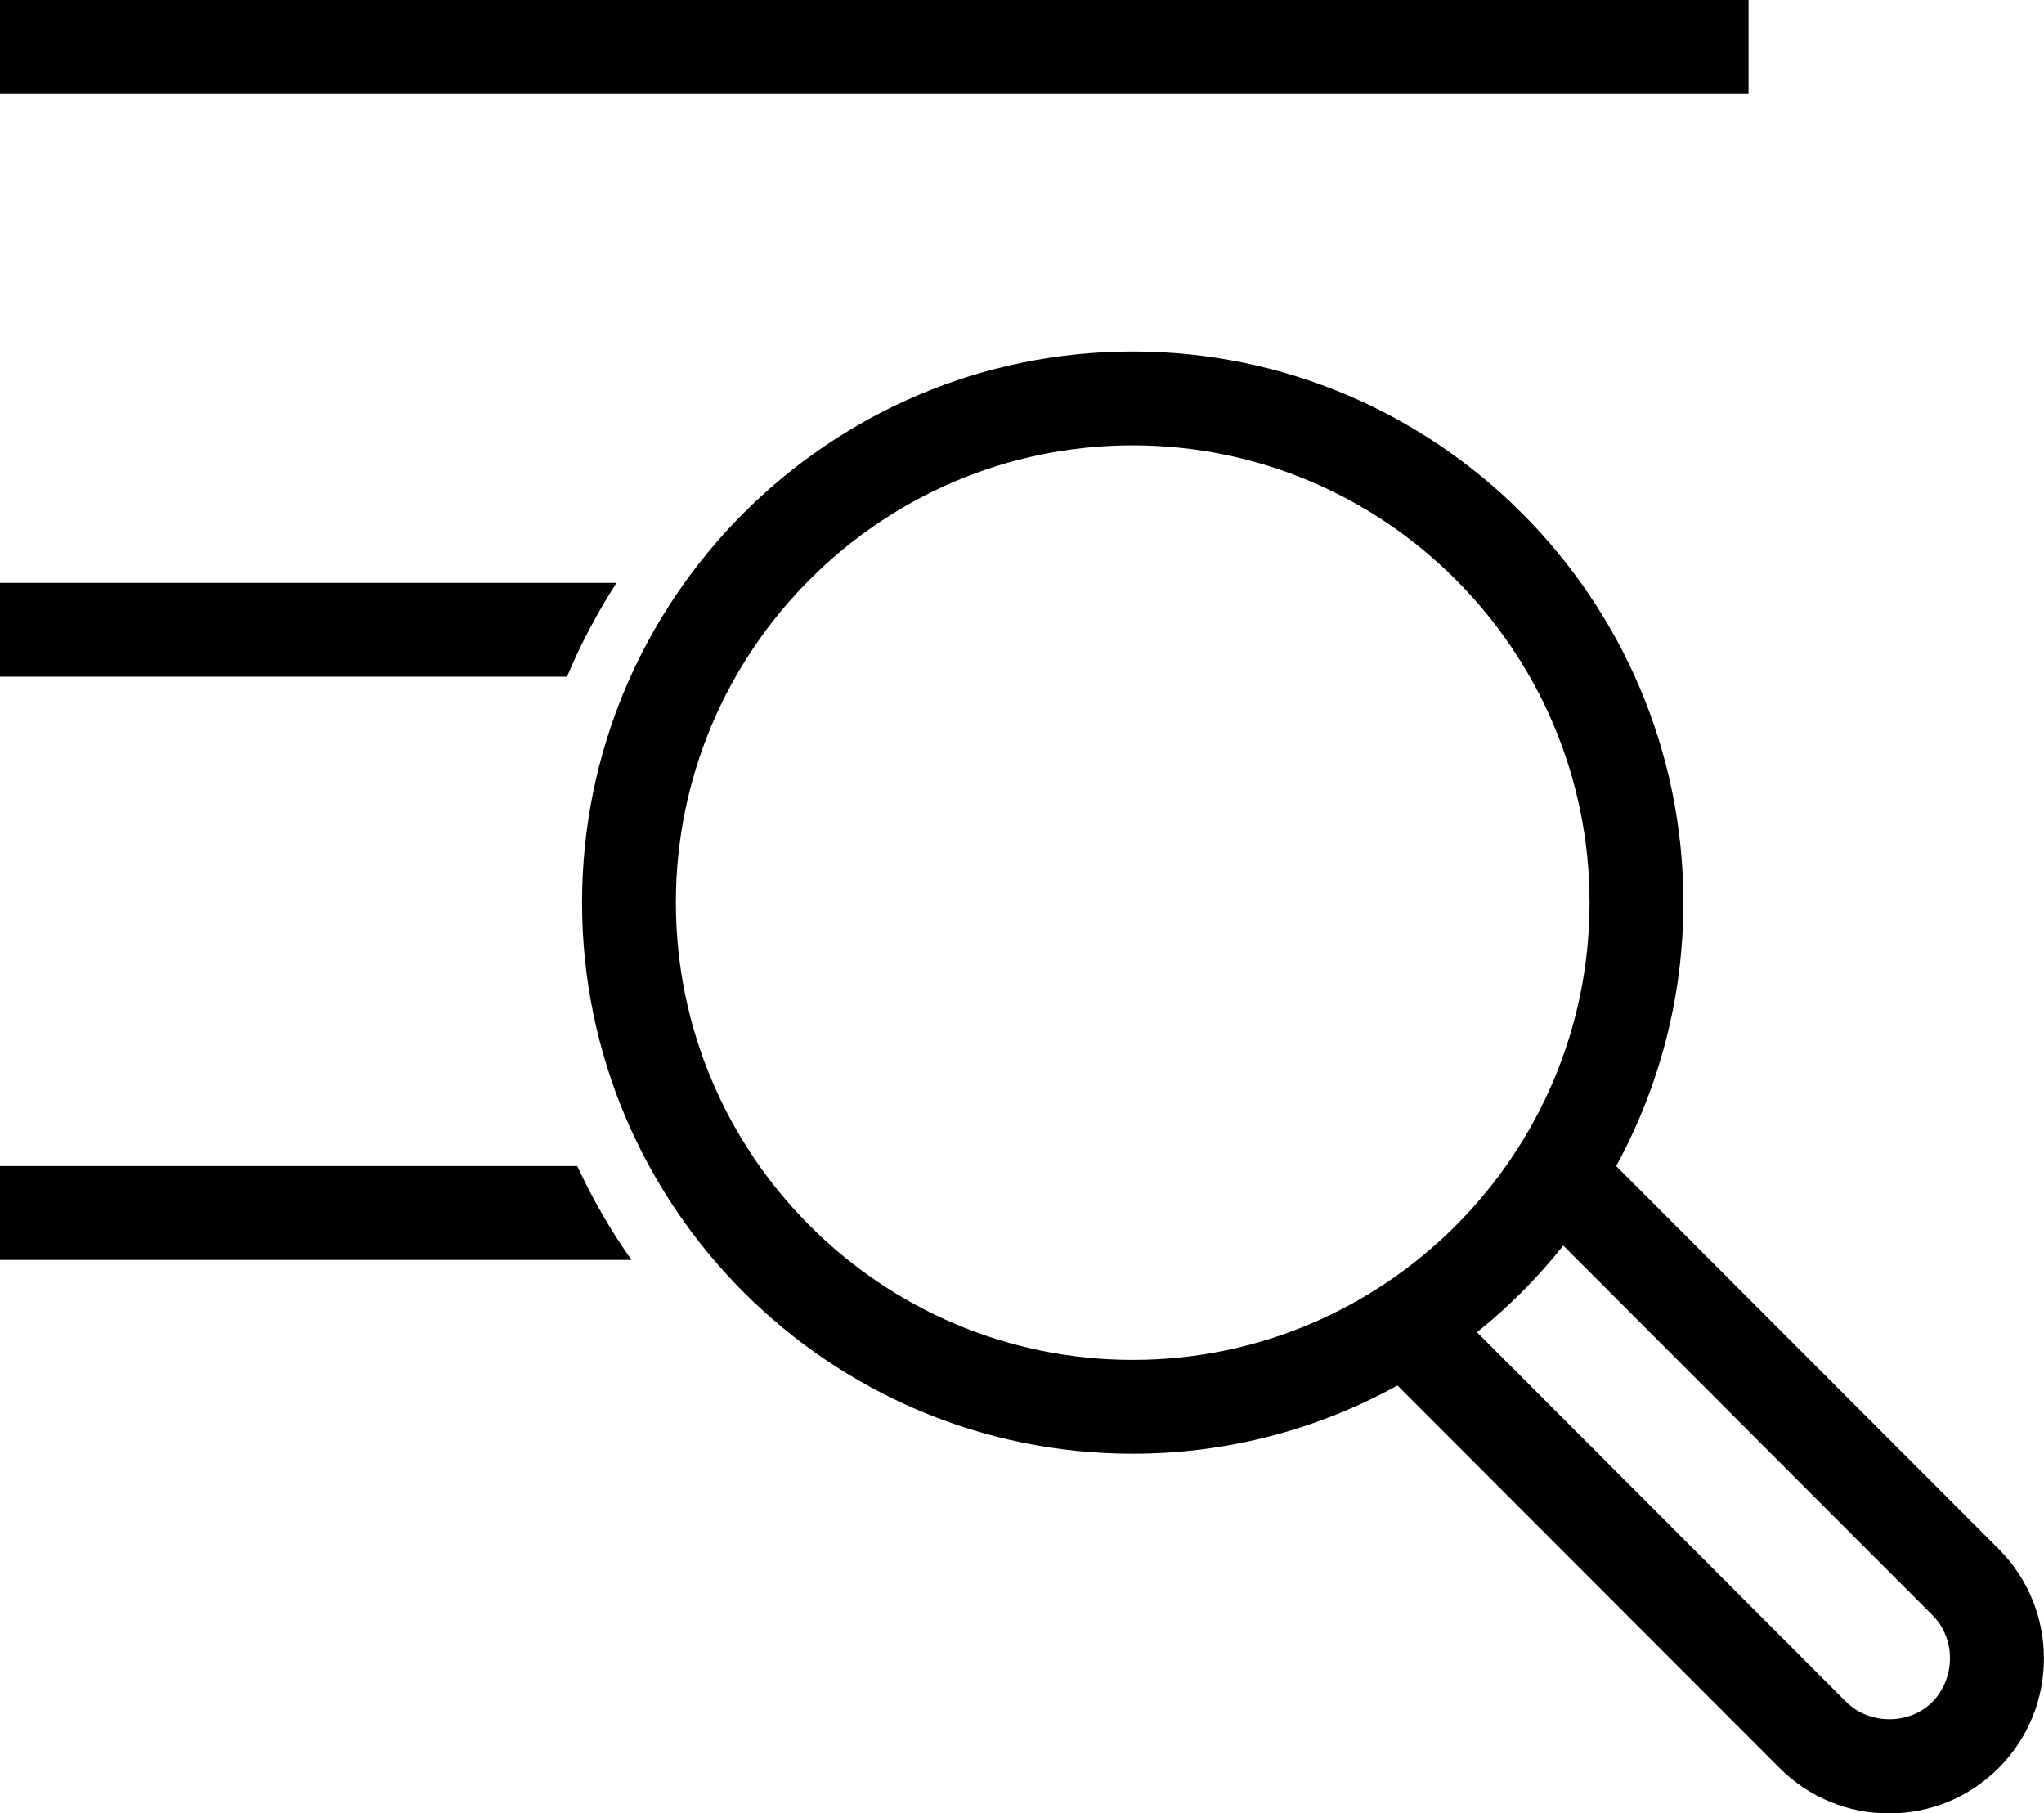 <?xml version="1.0" encoding="UTF-8"?>
<svg id="Ebene_2" data-name="Ebene 2" xmlns="http://www.w3.org/2000/svg" viewBox="0 0 59.91 53.14">
  <g id="_3219" data-name="3219">
    <path d="M51.25,2.75H0V0h51.25v2.75ZM18.07,17.08H0v2.75h16.62c.4-.96.89-1.88,1.45-2.75ZM0,34.17v2.75h18.51c-.61-.86-1.14-1.78-1.59-2.75H0ZM58.58,51.81c-.86.86-2,1.33-3.21,1.33s-2.35-.47-3.21-1.33l-11.2-11.21c-2.3,1.27-4.95,2-7.76,2-8.9,0-16.14-7.25-16.14-16.15s7.24-16.15,16.14-16.15,16.14,7.25,16.14,16.15c0,2.8-.72,5.43-1.97,7.72l11.21,11.22c1.77,1.77,1.77,4.65,0,6.42ZM33.2,39.85c7.38,0,13.39-6.01,13.39-13.4s-6.01-13.4-13.39-13.4-13.39,6.01-13.39,13.4,6.01,13.4,13.39,13.4ZM56.64,47.33l-10.82-10.83c-.75.94-1.59,1.79-2.53,2.54l10.82,10.83c.68.68,1.86.68,2.53,0s.7-1.84,0-2.54Z"/>
  </g>
</svg>